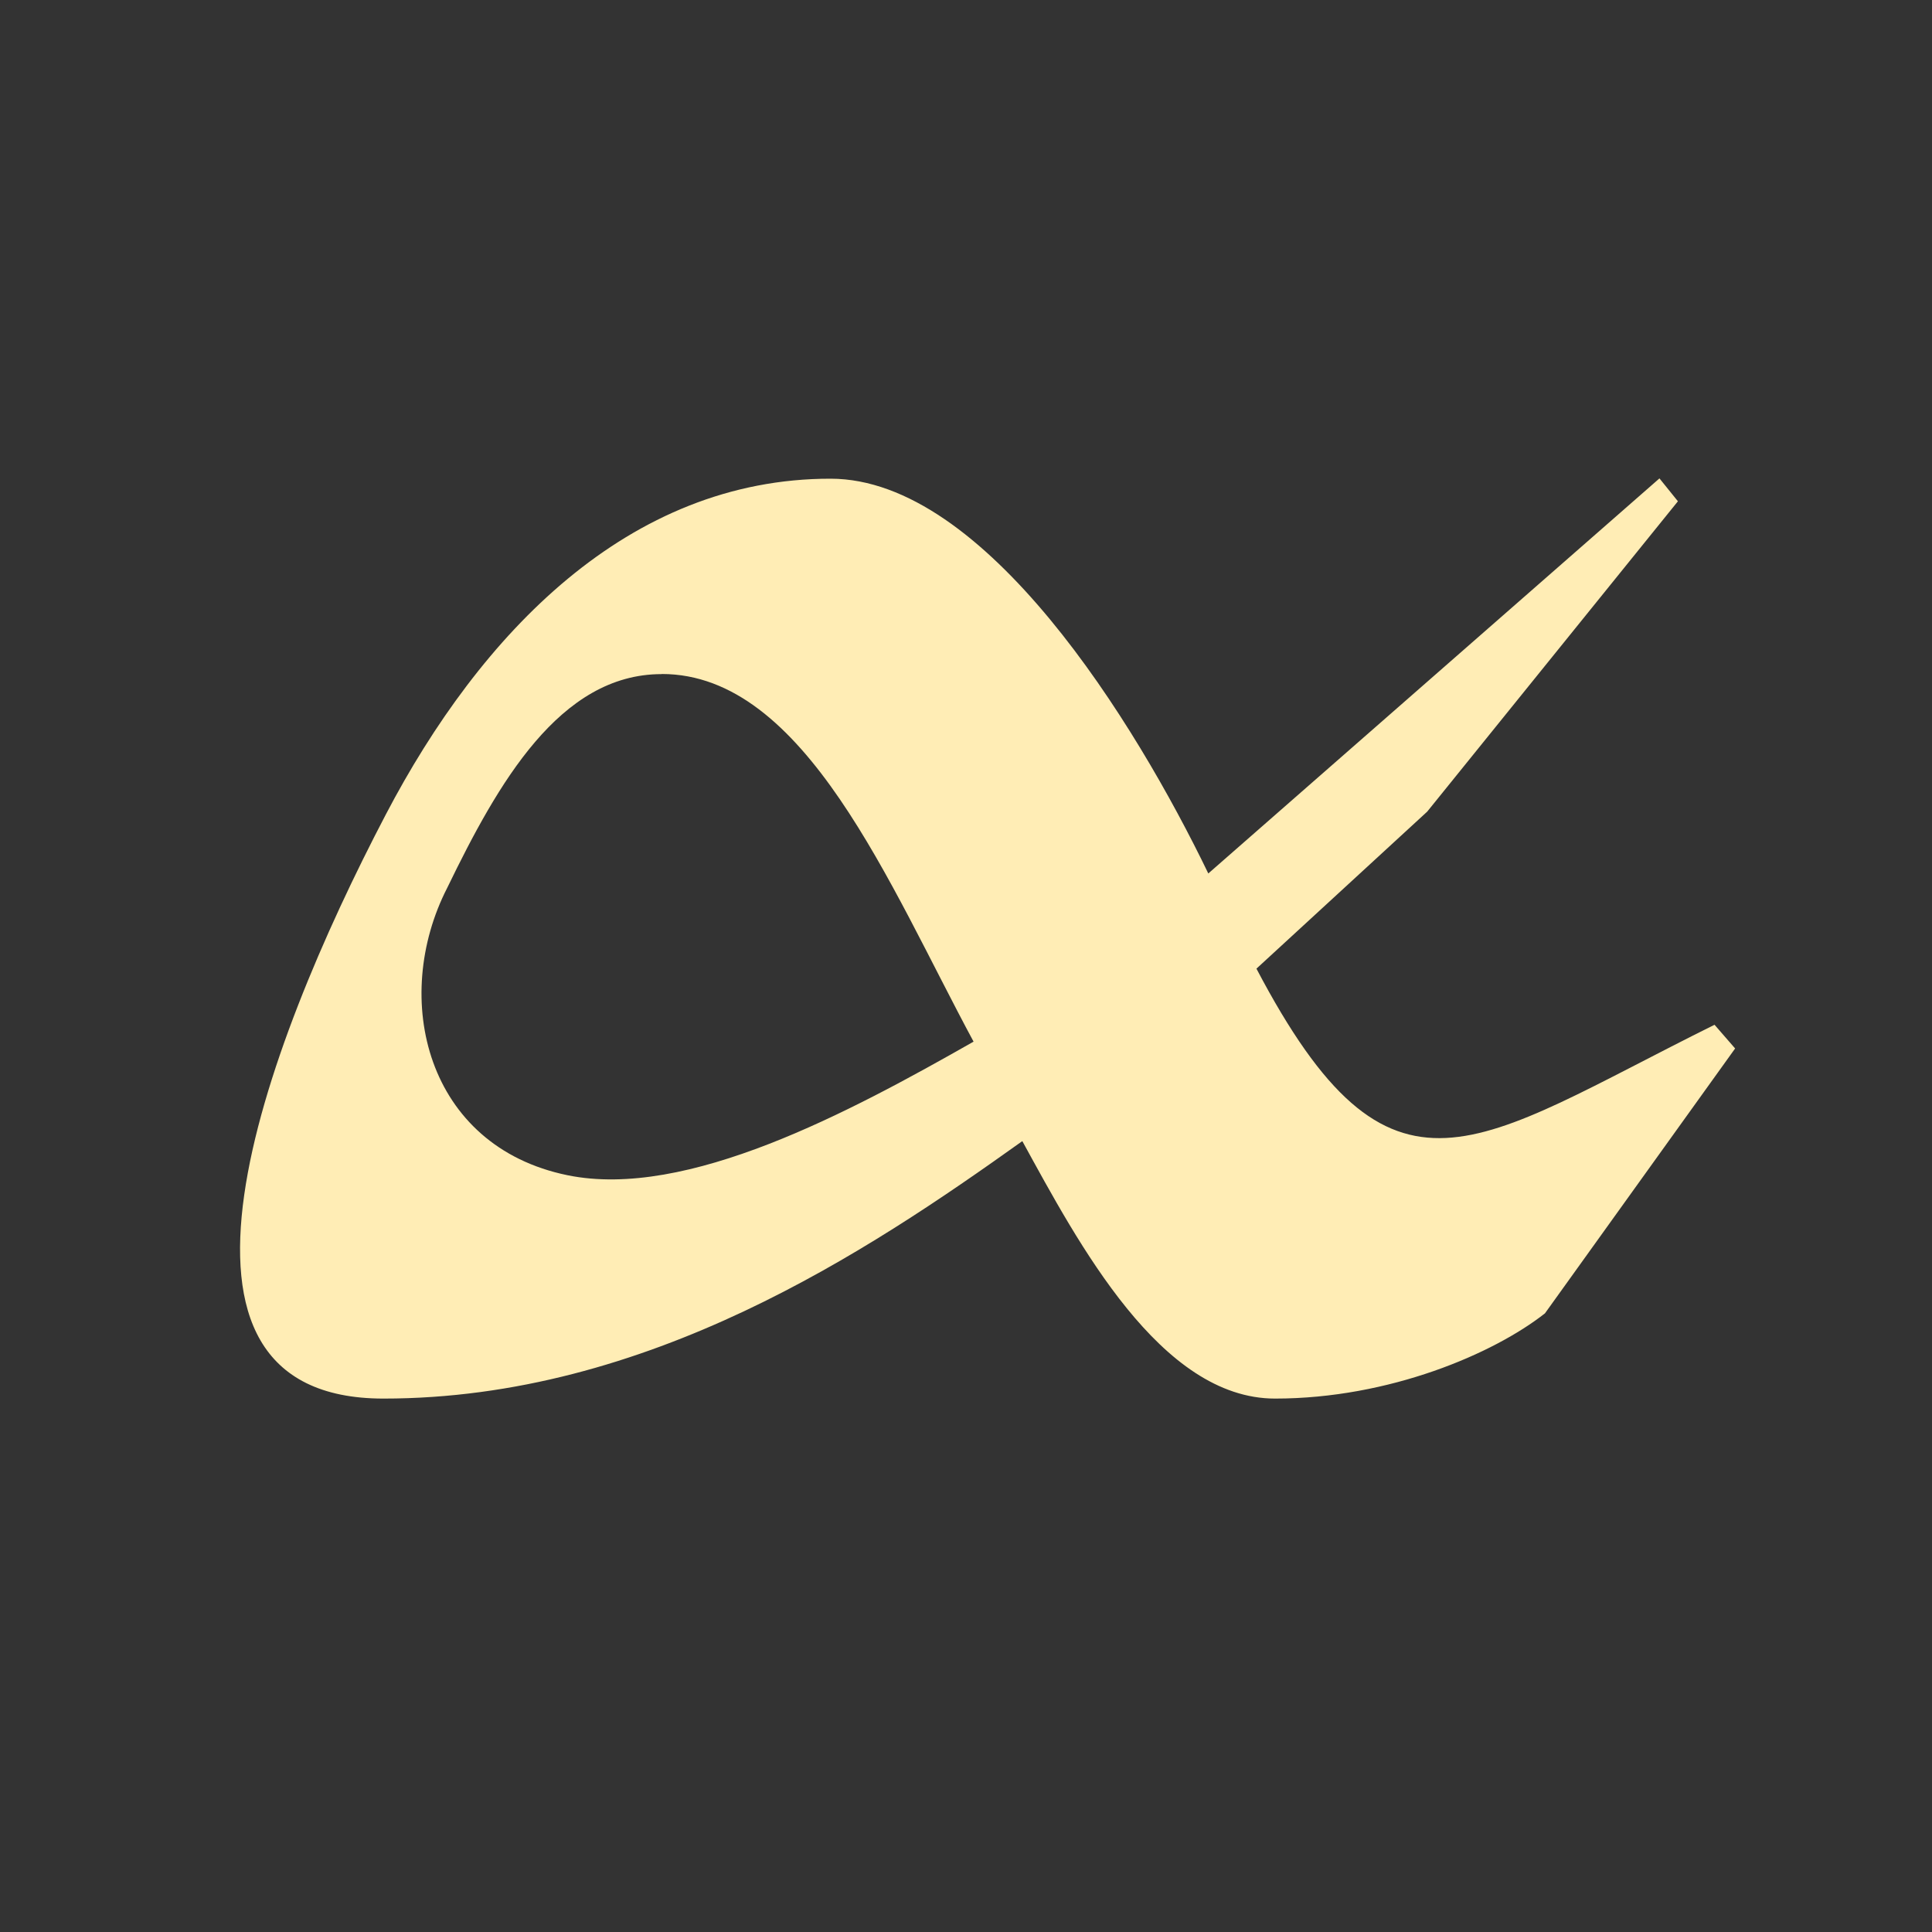 <svg width="512" height="512" version="1.1" viewBox="0 0 512 512" xmlns="http://www.w3.org/2000/svg">
 <rect x="0" y="0" width="512" height="512" fill="#333333" stroke="none"/>
 <path d="m220.17 126.86c-53.661-0.061-92.874 41.088-117.94 89.018-32.675 62.454-67.148 154.76-0.625 154.76 70.013 0 128.19-38.862 169.32-68.23 14.92 27.204 36.637 68.23 66.981 68.23 30.343 0 58.004-11.948 71.522-22.586l50.399-70.196-5.456-6.279c-63.795 31.608-85.558 53.341-121.4-14.874l45.248-41.606 66.447-82.251-4.892-6.066-119.56 104.7c-19.355-40.066-59.117-104.58-100.08-104.62m-44.76 51.756c37.994 0 60.275 55.962 82.632 97.43-32.965 18.745-76.033 41.865-107.6 35.403-37.415-7.666-46.94-46.803-31.867-76.201 13.366-27.554 29.764-56.602 56.785-56.602" fill="#ffedb5" stroke-width="15.24"/>
</svg>
